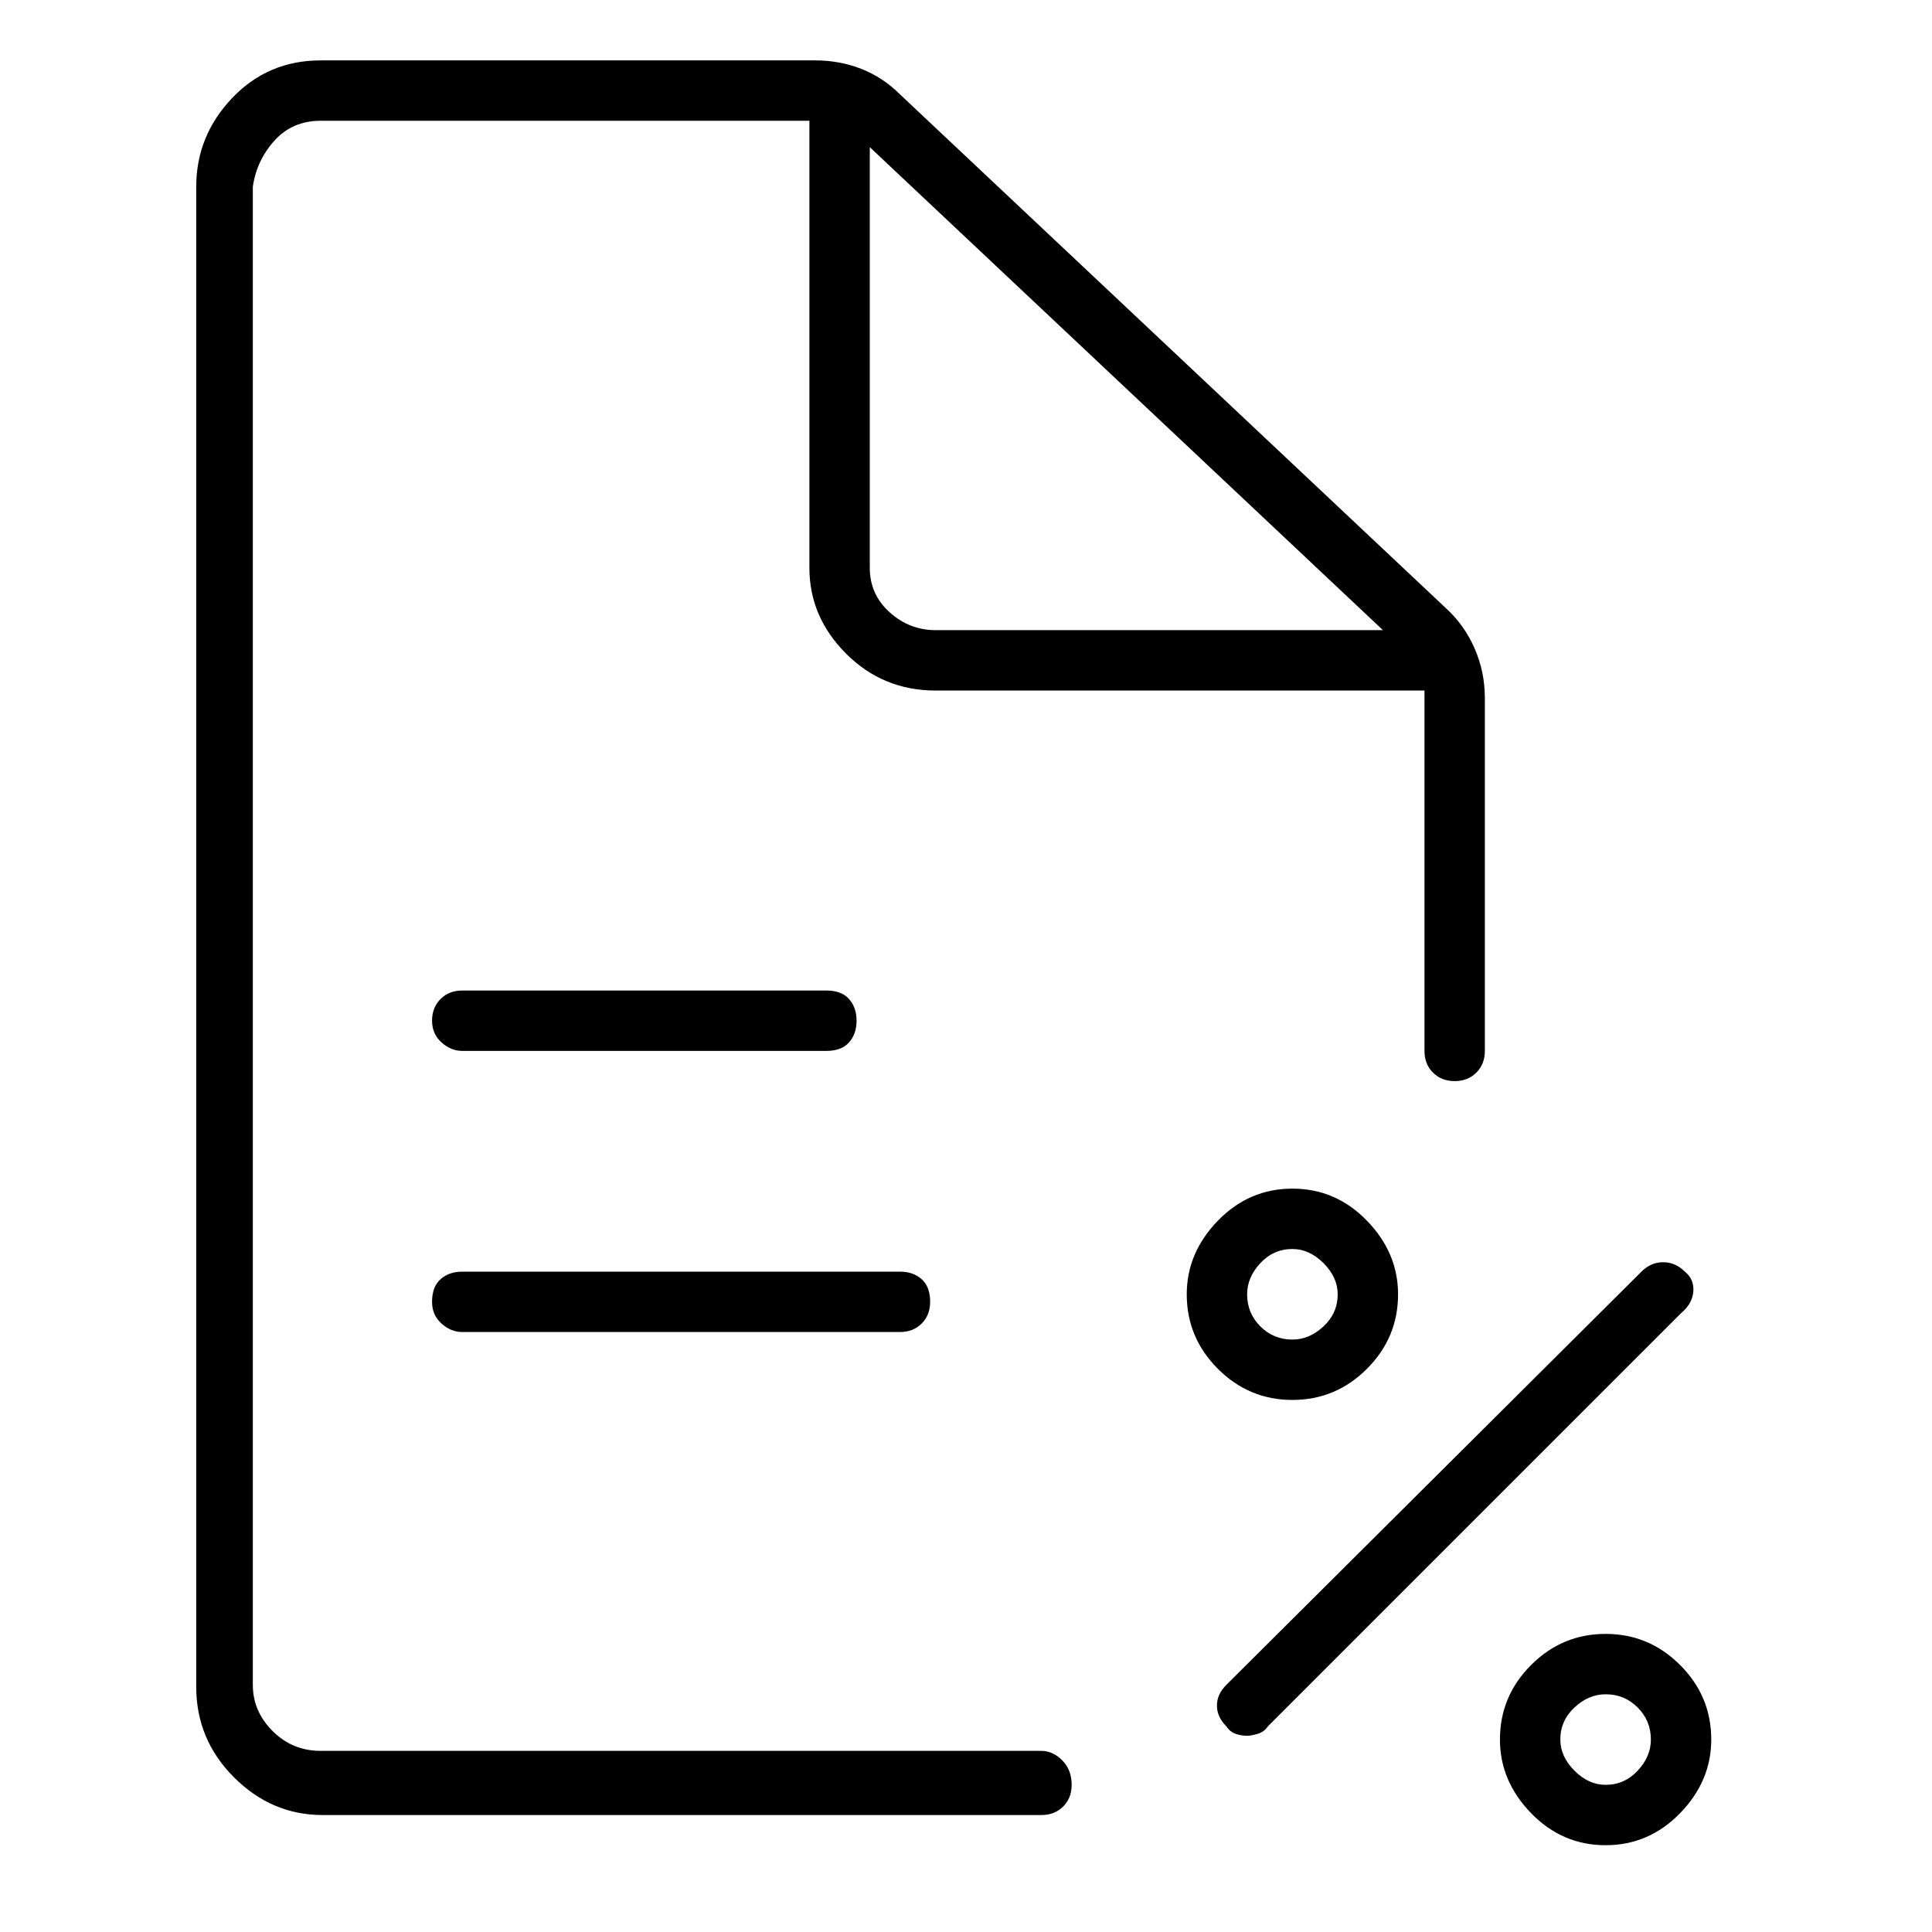 <svg viewBox="0 0 1024 1024" xmlns="http://www.w3.org/2000/svg">
  <path transform="scale(1, -1) translate(0, -960)" fill="currentColor" d="M245 403h193q8 0 12 4.5t4 11.5t-4 11.5t-12 4.5h-193q-7 0 -11.5 -4.5t-4.5 -11.5t5 -11.5t11 -4.5v0zM245 254h232q7 0 11.5 4.5t4.5 11.5q0 8 -4.5 12t-11.5 4h-232q-7 0 -11.5 -4t-4.5 -12q0 -7 5 -11.5t11 -4.5zM552 32h-382q-15 0 -25.5 10.5t-10.5 24.5v794 q2 14 11.5 24.5t24.5 10.5h259v-237q0 -26 19.5 -45.5t47.5 -19.5h259v-2v-2v-187q0 -7 4.5 -11.5t11.5 -4.5t11.5 4.5t4.5 11.5v187q0 14 -5.5 26.5t-15.5 21.5l-289 272q-9 9 -20.5 13.5t-24.5 4.5h-262q-28 0 -47 -20t-19 -47v-795q0 -28 20 -48t47 -20h381q7 0 11.5 4.5 t4.5 11.5q0 8 -5 13t-11 5v0zM733 626h-237q-14 0 -24.5 9.5t-10.5 23.5v223zM741 274q0 22 -16.5 39t-39.5 17t-39.5 -17t-16.5 -39q0 -23 16.5 -39.5t39.5 -16.5t39.5 16.5t16.5 39.5zM661 274q0 9 7 16.5t17 7.5q9 0 16.5 -7.5t7.5 -16.5q0 -10 -7.5 -17t-16.5 -7 q-10 0 -17 7t-7 17zM851 94q-23 0 -39.5 -16.5t-16.5 -39.5q0 -22 16.5 -39t39.5 -17t39.5 17t16.5 39q0 23 -16.5 39.5t-39.5 16.5zM851 14q-9 0 -16.5 7.5t-7.5 16.5q0 10 7.5 17t16.5 7q10 0 17 -7t7 -17q0 -9 -7 -16.5t-17 -7.5zM893 286q-5 5 -11.5 5t-11.5 -5 l-220 -219q-5 -5 -5 -11t5 -11q2 -3 5 -4t6 -1q2 0 5.5 1t5.5 4l219 219q6 5 6.5 11.5t-4.5 10.5v0z" />
</svg>